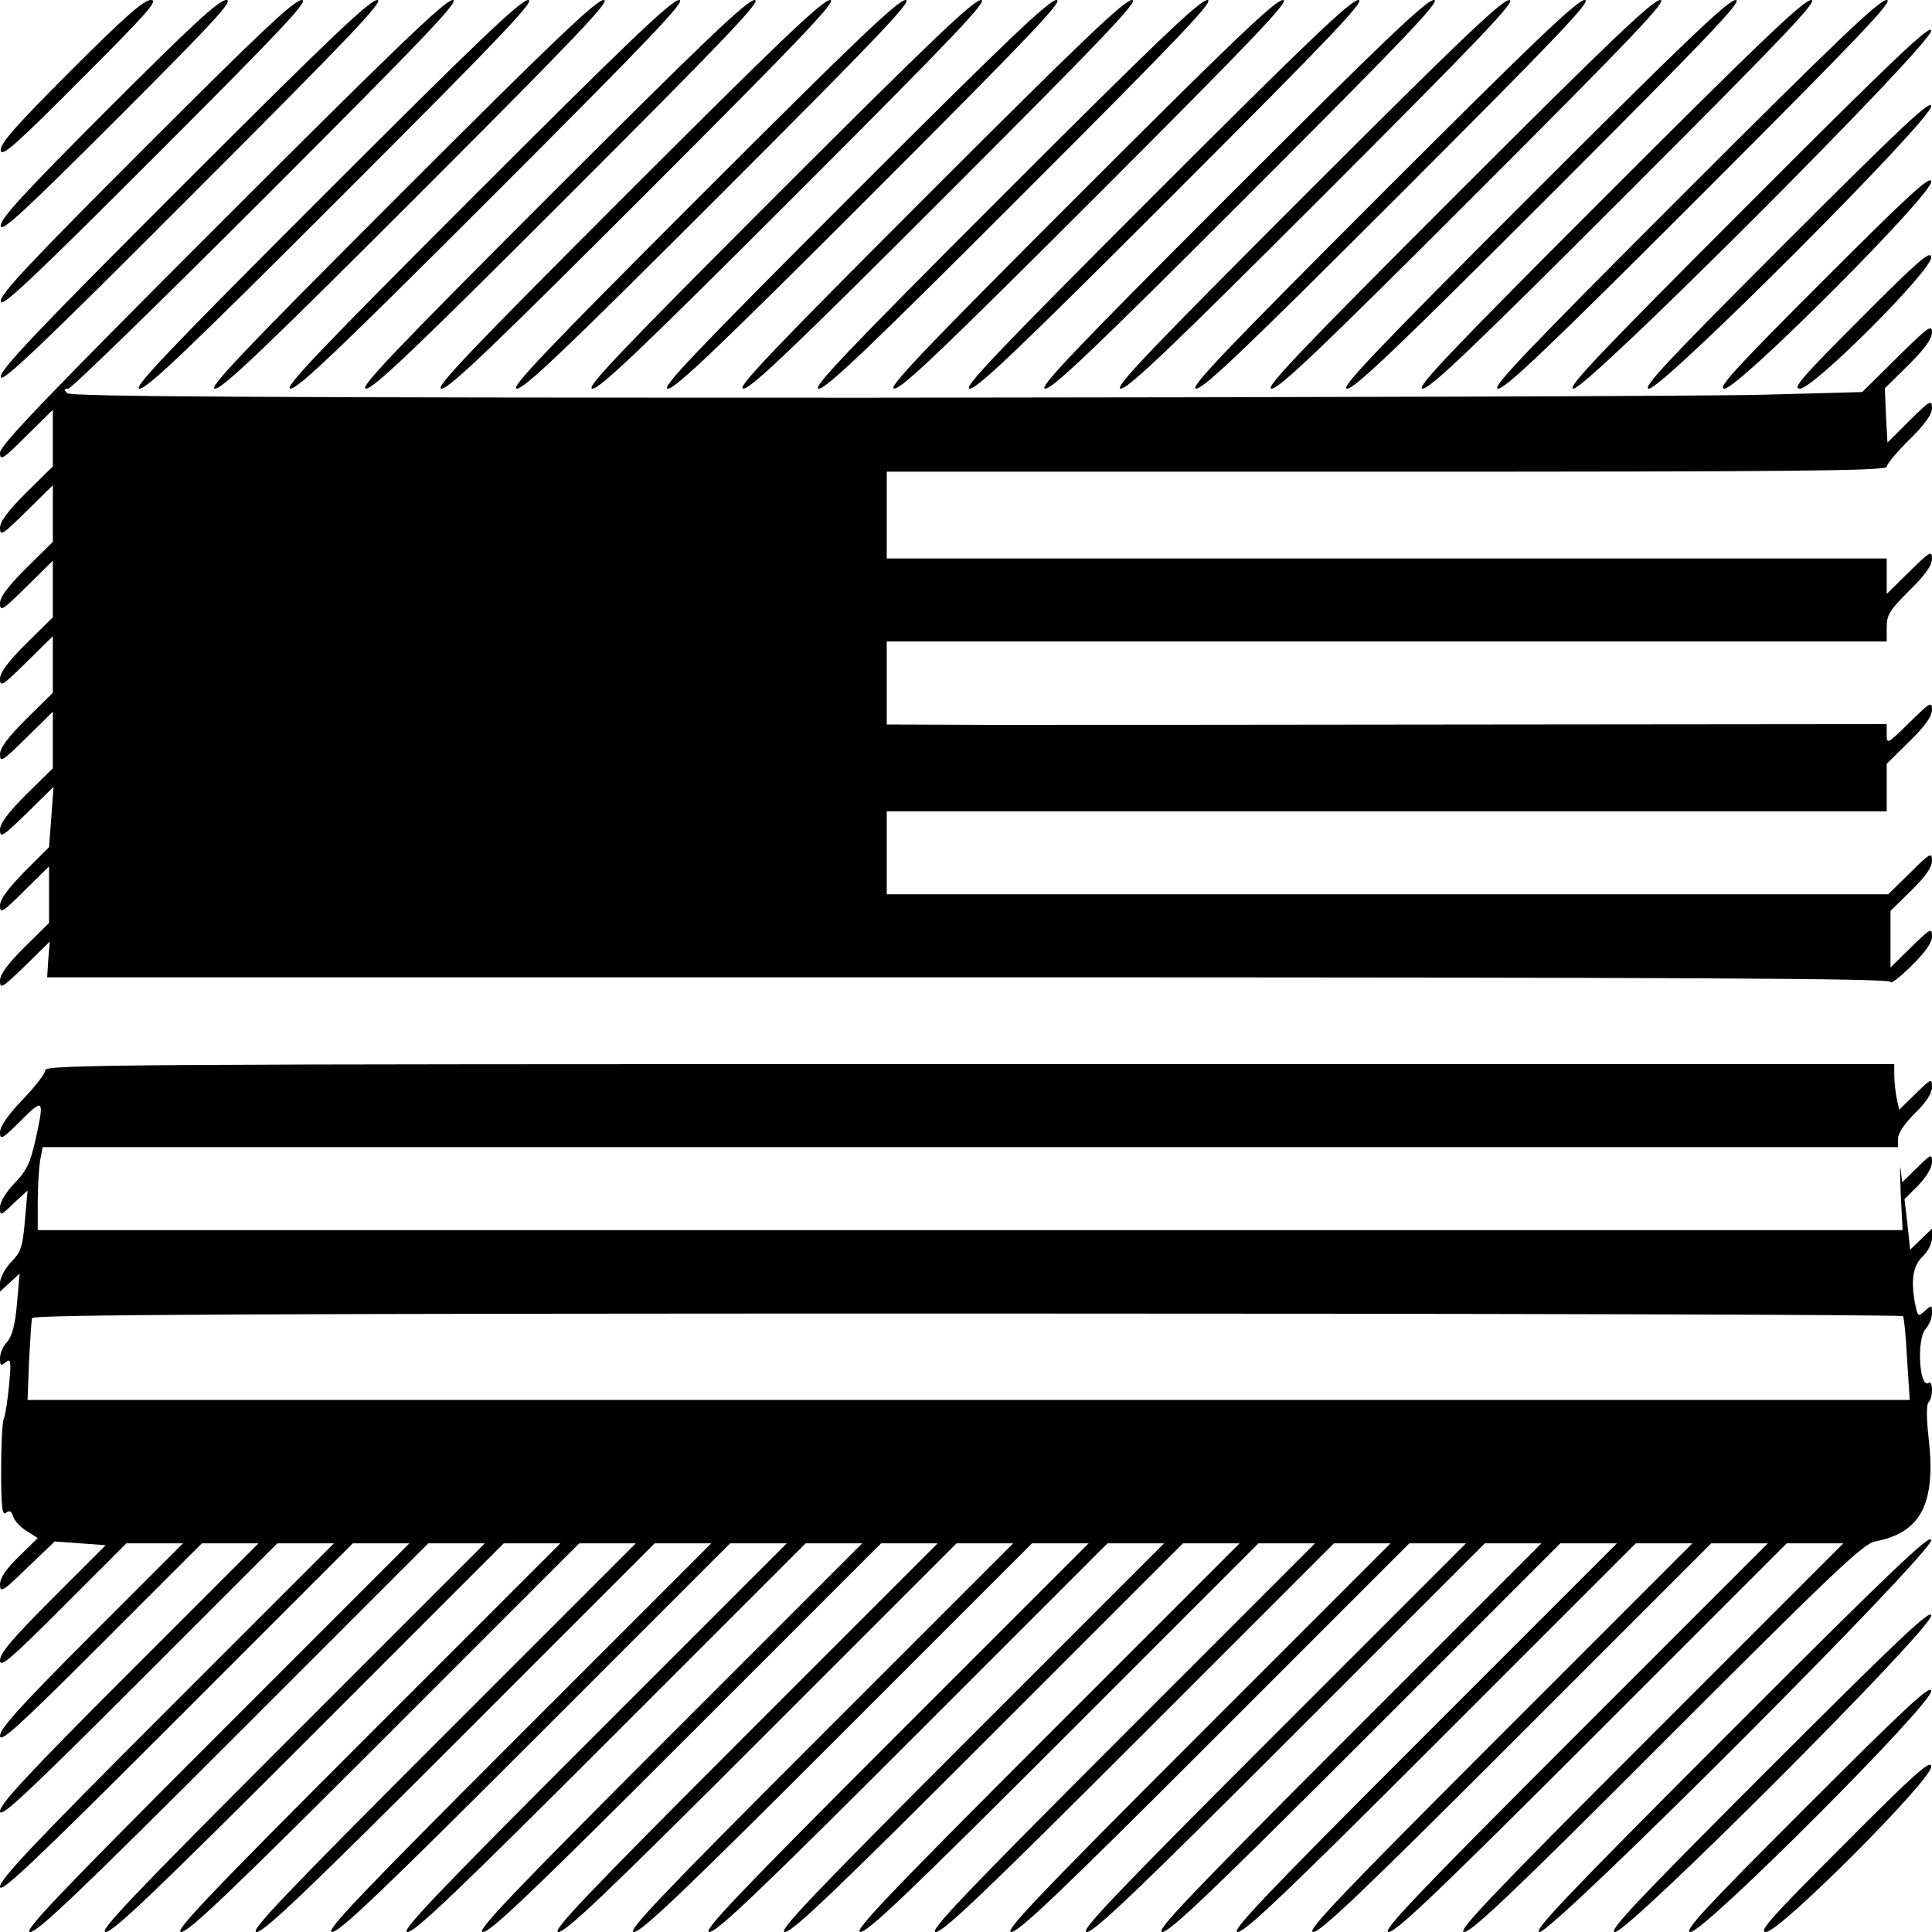 <?xml version="1.0" standalone="no"?>
<!DOCTYPE svg PUBLIC "-//W3C//DTD SVG 20010904//EN"
 "http://www.w3.org/TR/2001/REC-SVG-20010904/DTD/svg10.dtd">
<svg version="1.0" xmlns="http://www.w3.org/2000/svg"
 width="512pt" height="512pt" viewBox="0 0 512 512"
 preserveAspectRatio="xMidYMid meet">
<g transform="translate(0,512) scale(0.1,-0.1)"
fill="#000000" stroke="none">
<path d="M187 4932 c-147 -147 -188 -194 -185 -211 2 -18 40 15 213 189 175
175 206 210 185 210 -19 0 -69 -44 -213 -188z"/>
<path d="M287 4832 c-227 -227 -288 -294 -285 -311 2 -17 59 35 313 289 255
255 305 310 285 310 -20 0 -89 -64 -313 -288z"/>
<path d="M387 4732 c-307 -307 -388 -393 -385 -411 2 -17 79 55 413 389 335
335 405 410 385 410 -20 0 -109 -84 -413 -388z"/>
<path d="M487 4632 c-388 -388 -488 -493 -485 -511 2 -17 99 74 513 489 415
415 505 510 485 510 -20 0 -129 -104 -513 -488z"/>
<path d="M587 4532 c-459 -459 -587 -592 -587 -612 0 -22 8 -17 70 45 l70 69
0 -75 0 -75 -70 -69 c-49 -49 -70 -77 -70 -94 0 -23 7 -18 70 44 l70 69 0 -75
0 -75 -70 -69 c-49 -49 -70 -77 -70 -94 0 -23 7 -18 70 44 l70 69 0 -75 0 -75
-70 -69 c-49 -49 -70 -77 -70 -94 0 -23 7 -18 70 44 l70 69 0 -75 0 -75 -70
-69 c-49 -49 -70 -77 -70 -94 0 -23 7 -18 70 44 l70 69 0 -75 0 -75 -70 -69
c-49 -49 -70 -77 -70 -94 0 -23 7 -18 71 44 l71 70 -6 -80 -6 -80 -65 -65
c-44 -45 -65 -73 -65 -90 0 -22 7 -18 65 40 l65 64 0 -75 0 -75 -65 -64 c-45
-45 -65 -72 -65 -89 0 -23 6 -19 66 39 l66 65 -4 -47 -3 -48 2442 0 c1911 0
2443 -3 2443 -12 0 -7 25 12 55 42 38 37 55 62 55 79 0 23 -4 21 -55 -29 l-55
-54 0 75 0 75 55 54 c38 37 55 62 55 79 0 23 -5 21 -58 -32 l-58 -57 -1327 0
-1327 0 0 110 0 110 1325 0 1325 0 0 63 0 63 60 59 c42 41 60 67 60 84 0 23
-5 20 -60 -34 -58 -57 -60 -58 -60 -32 l0 28 -1047 -1 c-577 -1 -1173 -1
-1325 -1 l-278 1 0 110 0 110 1325 0 1325 0 0 38 c0 33 8 45 60 97 42 41 60
67 60 84 0 23 -5 20 -60 -34 l-60 -59 0 47 0 47 -1325 0 -1325 0 0 115 0 115
1325 0 c1071 0 1325 2 1325 13 0 7 27 39 60 72 42 41 60 67 60 84 0 23 -5 20
-59 -33 l-59 -59 -4 72 -3 72 63 62 c43 43 62 69 62 87 0 21 -11 13 -92 -67
l-93 -92 -260 -7 c-143 -4 -1211 -7 -2372 -8 -1634 0 -2116 3 -2125 12 -9 9
-9 12 3 12 8 0 246 232 529 515 419 419 510 515 490 515 -20 0 -149 -124 -613
-588z"/>
<path d="M860 4605 c-419 -419 -510 -515 -490 -515 20 0 135 110 540 515 419
419 510 515 490 515 -20 0 -135 -110 -540 -515z"/>
<path d="M1060 4605 c-419 -419 -510 -515 -490 -515 20 0 135 110 540 515 419
419 510 515 490 515 -20 0 -135 -110 -540 -515z"/>
<path d="M1260 4605 c-419 -419 -510 -515 -490 -515 20 0 135 110 540 515 419
419 510 515 490 515 -20 0 -135 -110 -540 -515z"/>
<path d="M1460 4605 c-419 -419 -510 -515 -490 -515 20 0 135 110 540 515 419
419 510 515 490 515 -20 0 -135 -110 -540 -515z"/>
<path d="M1660 4605 c-419 -419 -510 -515 -490 -515 20 0 135 110 540 515 419
419 510 515 490 515 -20 0 -135 -110 -540 -515z"/>
<path d="M1860 4605 c-419 -419 -510 -515 -490 -515 20 0 135 110 540 515 419
419 510 515 490 515 -20 0 -135 -110 -540 -515z"/>
<path d="M2060 4605 c-419 -419 -510 -515 -490 -515 20 0 135 110 540 515 419
419 510 515 490 515 -20 0 -135 -110 -540 -515z"/>
<path d="M2260 4605 c-419 -419 -510 -515 -490 -515 20 0 135 110 540 515 419
419 510 515 490 515 -20 0 -135 -110 -540 -515z"/>
<path d="M2460 4605 c-419 -419 -510 -515 -490 -515 20 0 135 110 540 515 419
419 510 515 490 515 -20 0 -135 -110 -540 -515z"/>
<path d="M2660 4605 c-419 -419 -510 -515 -490 -515 20 0 135 110 540 515 419
419 510 515 490 515 -20 0 -135 -110 -540 -515z"/>
<path d="M2860 4605 c-419 -419 -510 -515 -490 -515 20 0 135 110 540 515 419
419 510 515 490 515 -20 0 -135 -110 -540 -515z"/>
<path d="M3060 4605 c-419 -419 -510 -515 -490 -515 20 0 135 110 540 515 419
419 510 515 490 515 -20 0 -135 -110 -540 -515z"/>
<path d="M3260 4605 c-419 -419 -510 -515 -490 -515 20 0 135 110 540 515 419
419 510 515 490 515 -20 0 -135 -110 -540 -515z"/>
<path d="M3460 4605 c-419 -419 -510 -515 -490 -515 20 0 135 110 540 515 419
419 510 515 490 515 -20 0 -135 -110 -540 -515z"/>
<path d="M3660 4605 c-419 -419 -510 -515 -490 -515 20 0 135 110 540 515 419
419 510 515 490 515 -20 0 -135 -110 -540 -515z"/>
<path d="M3860 4605 c-419 -419 -510 -515 -490 -515 20 0 135 110 540 515 419
419 510 515 490 515 -20 0 -135 -110 -540 -515z"/>
<path d="M4060 4605 c-419 -419 -510 -515 -490 -515 20 0 135 110 540 515 419
419 510 515 490 515 -20 0 -135 -110 -540 -515z"/>
<path d="M4260 4605 c-419 -419 -510 -515 -490 -515 20 0 135 110 540 515 419
419 510 515 490 515 -20 0 -135 -110 -540 -515z"/>
<path d="M4460 4605 c-419 -419 -510 -515 -490 -515 20 0 135 110 540 515 419
419 510 515 490 515 -20 0 -135 -110 -540 -515z"/>
<path d="M4630 4575 c-395 -395 -480 -485 -460 -485 37 0 953 917 948 949 -2
17 -94 -69 -488 -464z"/>
<path d="M4730 4475 c-315 -315 -380 -385 -360 -385 37 0 753 717 748 749 -2
17 -74 -50 -388 -364z"/>
<path d="M4830 4375 c-235 -235 -280 -285 -260 -285 37 0 553 517 548 549 -2
17 -54 -30 -288 -264z"/>
<path d="M4930 4275 c-155 -155 -181 -185 -160 -185 36 0 353 317 348 349 -2
18 -35 -10 -188 -164z"/>
<path d="M120 2284 c0 -9 -27 -44 -60 -78 -39 -41 -60 -71 -60 -87 0 -21 6
-18 55 31 61 61 63 58 39 -51 -14 -61 -23 -81 -55 -114 -23 -24 -39 -50 -39
-65 0 -23 1 -23 36 11 l37 34 -7 -80 c-6 -70 -11 -84 -37 -110 -16 -17 -29
-42 -29 -55 l0 -23 26 24 26 24 -7 -80 c-5 -57 -13 -86 -26 -101 -11 -11 -19
-31 -19 -43 0 -20 2 -22 15 -11 14 11 15 4 9 -61 -4 -41 -10 -81 -14 -89 -4
-8 -7 -70 -7 -137 0 -98 3 -121 13 -112 9 7 14 5 19 -10 3 -11 19 -28 35 -38
l30 -19 -50 -49 c-34 -33 -50 -57 -50 -74 0 -23 7 -19 72 44 l73 70 68 -5 67
-5 -140 -140 c-105 -105 -140 -146 -140 -165 0 -21 27 2 168 143 l167 167 75
0 75 0 -243 -243 c-186 -186 -242 -248 -242 -267 0 -20 48 23 268 243 l267
267 75 0 75 0 -343 -343 c-266 -266 -342 -348 -342 -367 0 -20 68 43 368 343
l367 367 75 0 75 0 -443 -443 c-346 -346 -442 -447 -442 -467 0 -20 88 63 468
443 l467 467 75 0 75 0 -515 -515 c-419 -419 -510 -515 -490 -515 20 0 135
110 540 515 l515 515 75 0 75 0 -515 -515 c-419 -419 -510 -515 -490 -515 20
0 135 110 540 515 l515 515 75 0 75 0 -515 -515 c-419 -419 -510 -515 -490
-515 20 0 135 110 540 515 l515 515 75 0 75 0 -515 -515 c-419 -419 -510 -515
-490 -515 20 0 135 110 540 515 l515 515 75 0 75 0 -515 -515 c-419 -419 -510
-515 -490 -515 20 0 135 110 540 515 l515 515 75 0 75 0 -515 -515 c-419 -419
-510 -515 -490 -515 20 0 135 110 540 515 l515 515 75 0 75 0 -515 -515 c-419
-419 -510 -515 -490 -515 20 0 135 110 540 515 l515 515 75 0 75 0 -515 -515
c-419 -419 -510 -515 -490 -515 20 0 135 110 540 515 l515 515 75 0 75 0 -515
-515 c-419 -419 -510 -515 -490 -515 20 0 135 110 540 515 l515 515 75 0 75 0
-515 -515 c-419 -419 -510 -515 -490 -515 20 0 135 110 540 515 l515 515 75 0
75 0 -515 -515 c-419 -419 -510 -515 -490 -515 20 0 135 110 540 515 l515 515
75 0 75 0 -515 -515 c-419 -419 -510 -515 -490 -515 20 0 135 110 540 515
l515 515 75 0 75 0 -515 -515 c-419 -419 -510 -515 -490 -515 20 0 135 110
540 515 l515 515 75 0 75 0 -515 -515 c-419 -419 -510 -515 -490 -515 20 0
135 110 540 515 l515 515 75 0 75 0 -515 -515 c-419 -419 -510 -515 -490 -515
20 0 135 110 540 515 l515 515 75 0 75 0 -515 -515 c-419 -419 -510 -515 -490
-515 20 0 135 110 540 515 l515 515 75 0 75 0 -515 -515 c-419 -419 -510 -515
-490 -515 20 0 135 110 540 515 l515 515 75 0 75 0 -515 -515 c-419 -419 -510
-515 -490 -515 20 0 135 110 540 515 l515 515 75 0 75 0 -515 -515 c-419 -419
-510 -515 -490 -515 20 0 135 110 540 515 l515 515 75 0 75 0 -515 -515 c-419
-419 -510 -515 -490 -515 20 0 135 109 539 514 441 441 519 515 550 521 122
23 162 100 142 275 -6 52 -6 89 0 94 12 13 12 59 0 51 -25 -15 -32 117 -8 143
9 10 17 29 17 42 0 22 -1 22 -19 6 -17 -16 -19 -15 -25 15 -13 65 -7 104 19
129 14 13 25 35 25 49 l0 25 -29 -28 -29 -28 -7 67 -8 67 37 37 c21 22 36 47
36 61 0 23 -2 22 -39 -14 l-40 -39 -4 34 c-2 19 -2 -10 0 -63 l5 -98 -2471 0
-2471 0 0 73 c0 39 3 89 6 110 l7 37 2458 0 2459 0 0 23 c0 14 18 40 45 67 30
29 45 53 45 69 0 24 -2 23 -44 -18 l-43 -42 -7 32 c-3 17 -6 44 -6 60 l0 29
-2450 0 c-2231 0 -2450 -1 -2450 -16z m4923 -652 c3 -4 8 -55 11 -114 l7 -108
-2494 0 -2494 0 4 103 c3 56 6 107 8 114 3 9 591 12 2479 12 1361 0 2477 -3
2479 -7z"/>
<path d="M4585 530 c-431 -431 -525 -530 -505 -530 37 0 1043 1007 1038 1039
-2 17 -103 -78 -533 -509z"/>
<path d="M4685 430 c-351 -351 -425 -430 -405 -430 37 0 843 807 838 839 -2
17 -83 -59 -433 -409z"/>
<path d="M4785 330 c-271 -271 -325 -330 -305 -330 37 0 643 607 638 639 -2
17 -63 -39 -333 -309z"/>
<path d="M4885 230 c-191 -191 -226 -230 -205 -230 37 0 443 407 438 439 -2
18 -44 -19 -233 -209z"/>
</g>
</svg>
